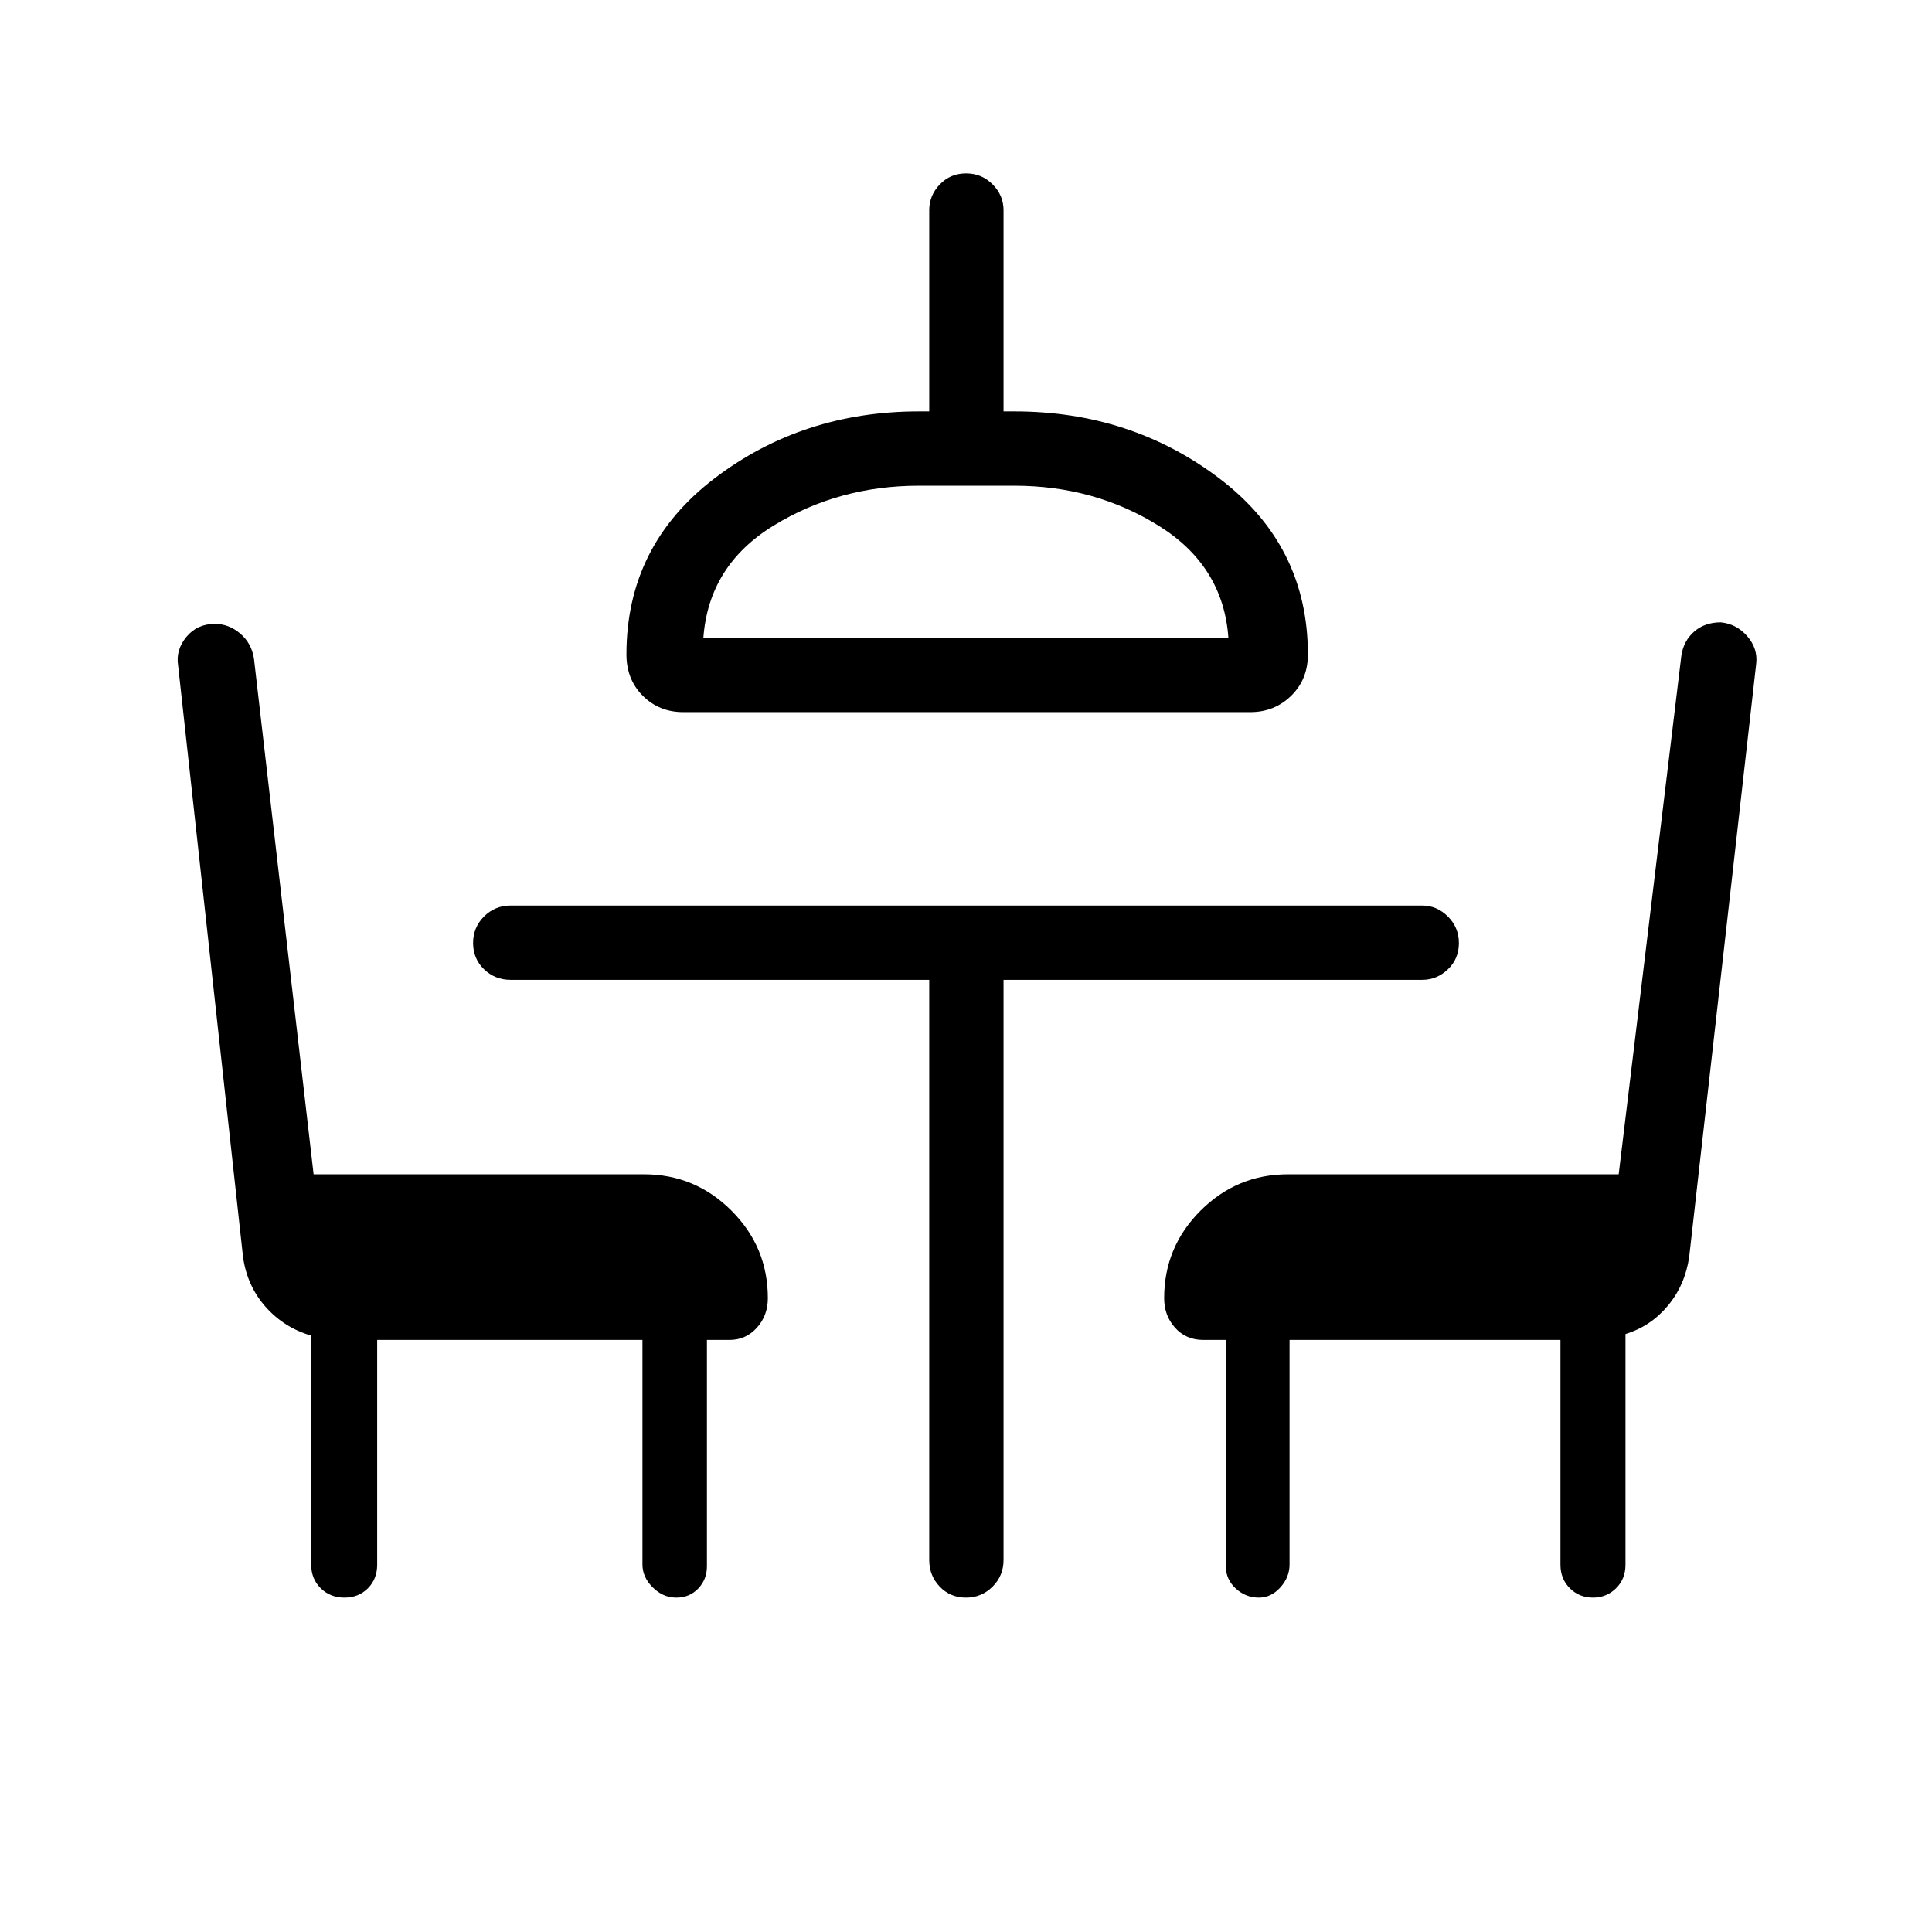 <svg xmlns="http://www.w3.org/2000/svg" height="24" viewBox="0 -960 960 960" width="24"><path d="M187.42-294.19v111.69q0 7.08-4.61 11.71-4.62 4.64-11.68 4.64-7.05 0-11.78-4.67-4.73-4.66-4.73-11.8v-113.73q-13.39-3.88-22.6-14.24-9.2-10.36-11.25-24.72L88.5-629.39q-1.23-7.66 4.12-14.14 5.34-6.47 14.15-6.47 6.95 0 12.6 4.81 5.66 4.82 6.83 12.52l29.63 256.17H320q25.38 0 43.46 18.07 18.08 18.07 18.08 43.45 0 8.73-5.48 14.76-5.47 6.03-13.56 6.03h-11.23v112.46q0 6.53-4.31 11.05-4.31 4.53-10.91 4.53-6.59 0-11.7-5.08-5.12-5.07-5.12-11.39v-111.57H187.42Zm152.12-311.96q-12.02 0-20.15-8.13-8.12-8.12-8.12-20.53 0-54.11 43.71-87.44t101.67-33.33h5.08v-100q0-7.32 5.26-12.8 5.26-5.47 13.04-5.47 7.78 0 13.2 5.47 5.42 5.48 5.42 12.8v100H504q57.96 0 101.92 33.33t43.96 87.44q0 12.41-8.31 20.53-8.32 8.13-20.34 8.13H339.54Zm9.96-36.93h260.88q-2.53-35.65-34.51-55.61-31.97-19.96-71.87-19.96h-47.35q-39.87 0-72.18 19.77-32.32 19.76-34.97 55.8Zm442.02 476.93q-6.79 0-11.46-4.64-4.68-4.63-4.68-11.71v-111.69H640.77v111.57q0 6.32-4.57 11.39-4.56 5.08-10.68 5.08-6.56 0-11.48-4.53-4.92-4.52-4.92-11.05v-112.46h-11.24q-8.53 0-13.97-6.03-5.45-6.03-5.45-14.76 0-25.38 18.08-43.45Q614.62-376.5 640-376.5h164.31l31.15-257.71q1.1-7.38 6.38-11.97 5.28-4.59 13.2-4.59 7.81.77 13.13 6.87 5.33 6.09 4.48 13.63l-33.3 294.79q-2 13.9-10.52 24.19-8.52 10.29-21.14 14.17v114.62q0 7.08-4.69 11.71-4.7 4.64-11.48 4.64ZM480-643.08Zm-18.27 169.96h-208q-7.77 0-13.21-5.25-5.44-5.26-5.44-13.04 0-7.78 5.44-13.21 5.44-5.42 13.21-5.42h452.92q7.33 0 12.8 5.45 5.47 5.45 5.47 13.23t-5.47 13.01q-5.47 5.23-12.8 5.23h-208v288.31q0 7.77-5.45 13.21-5.45 5.45-13.23 5.45t-13.01-5.45q-5.23-5.44-5.23-13.21v-288.31Z"/></svg>